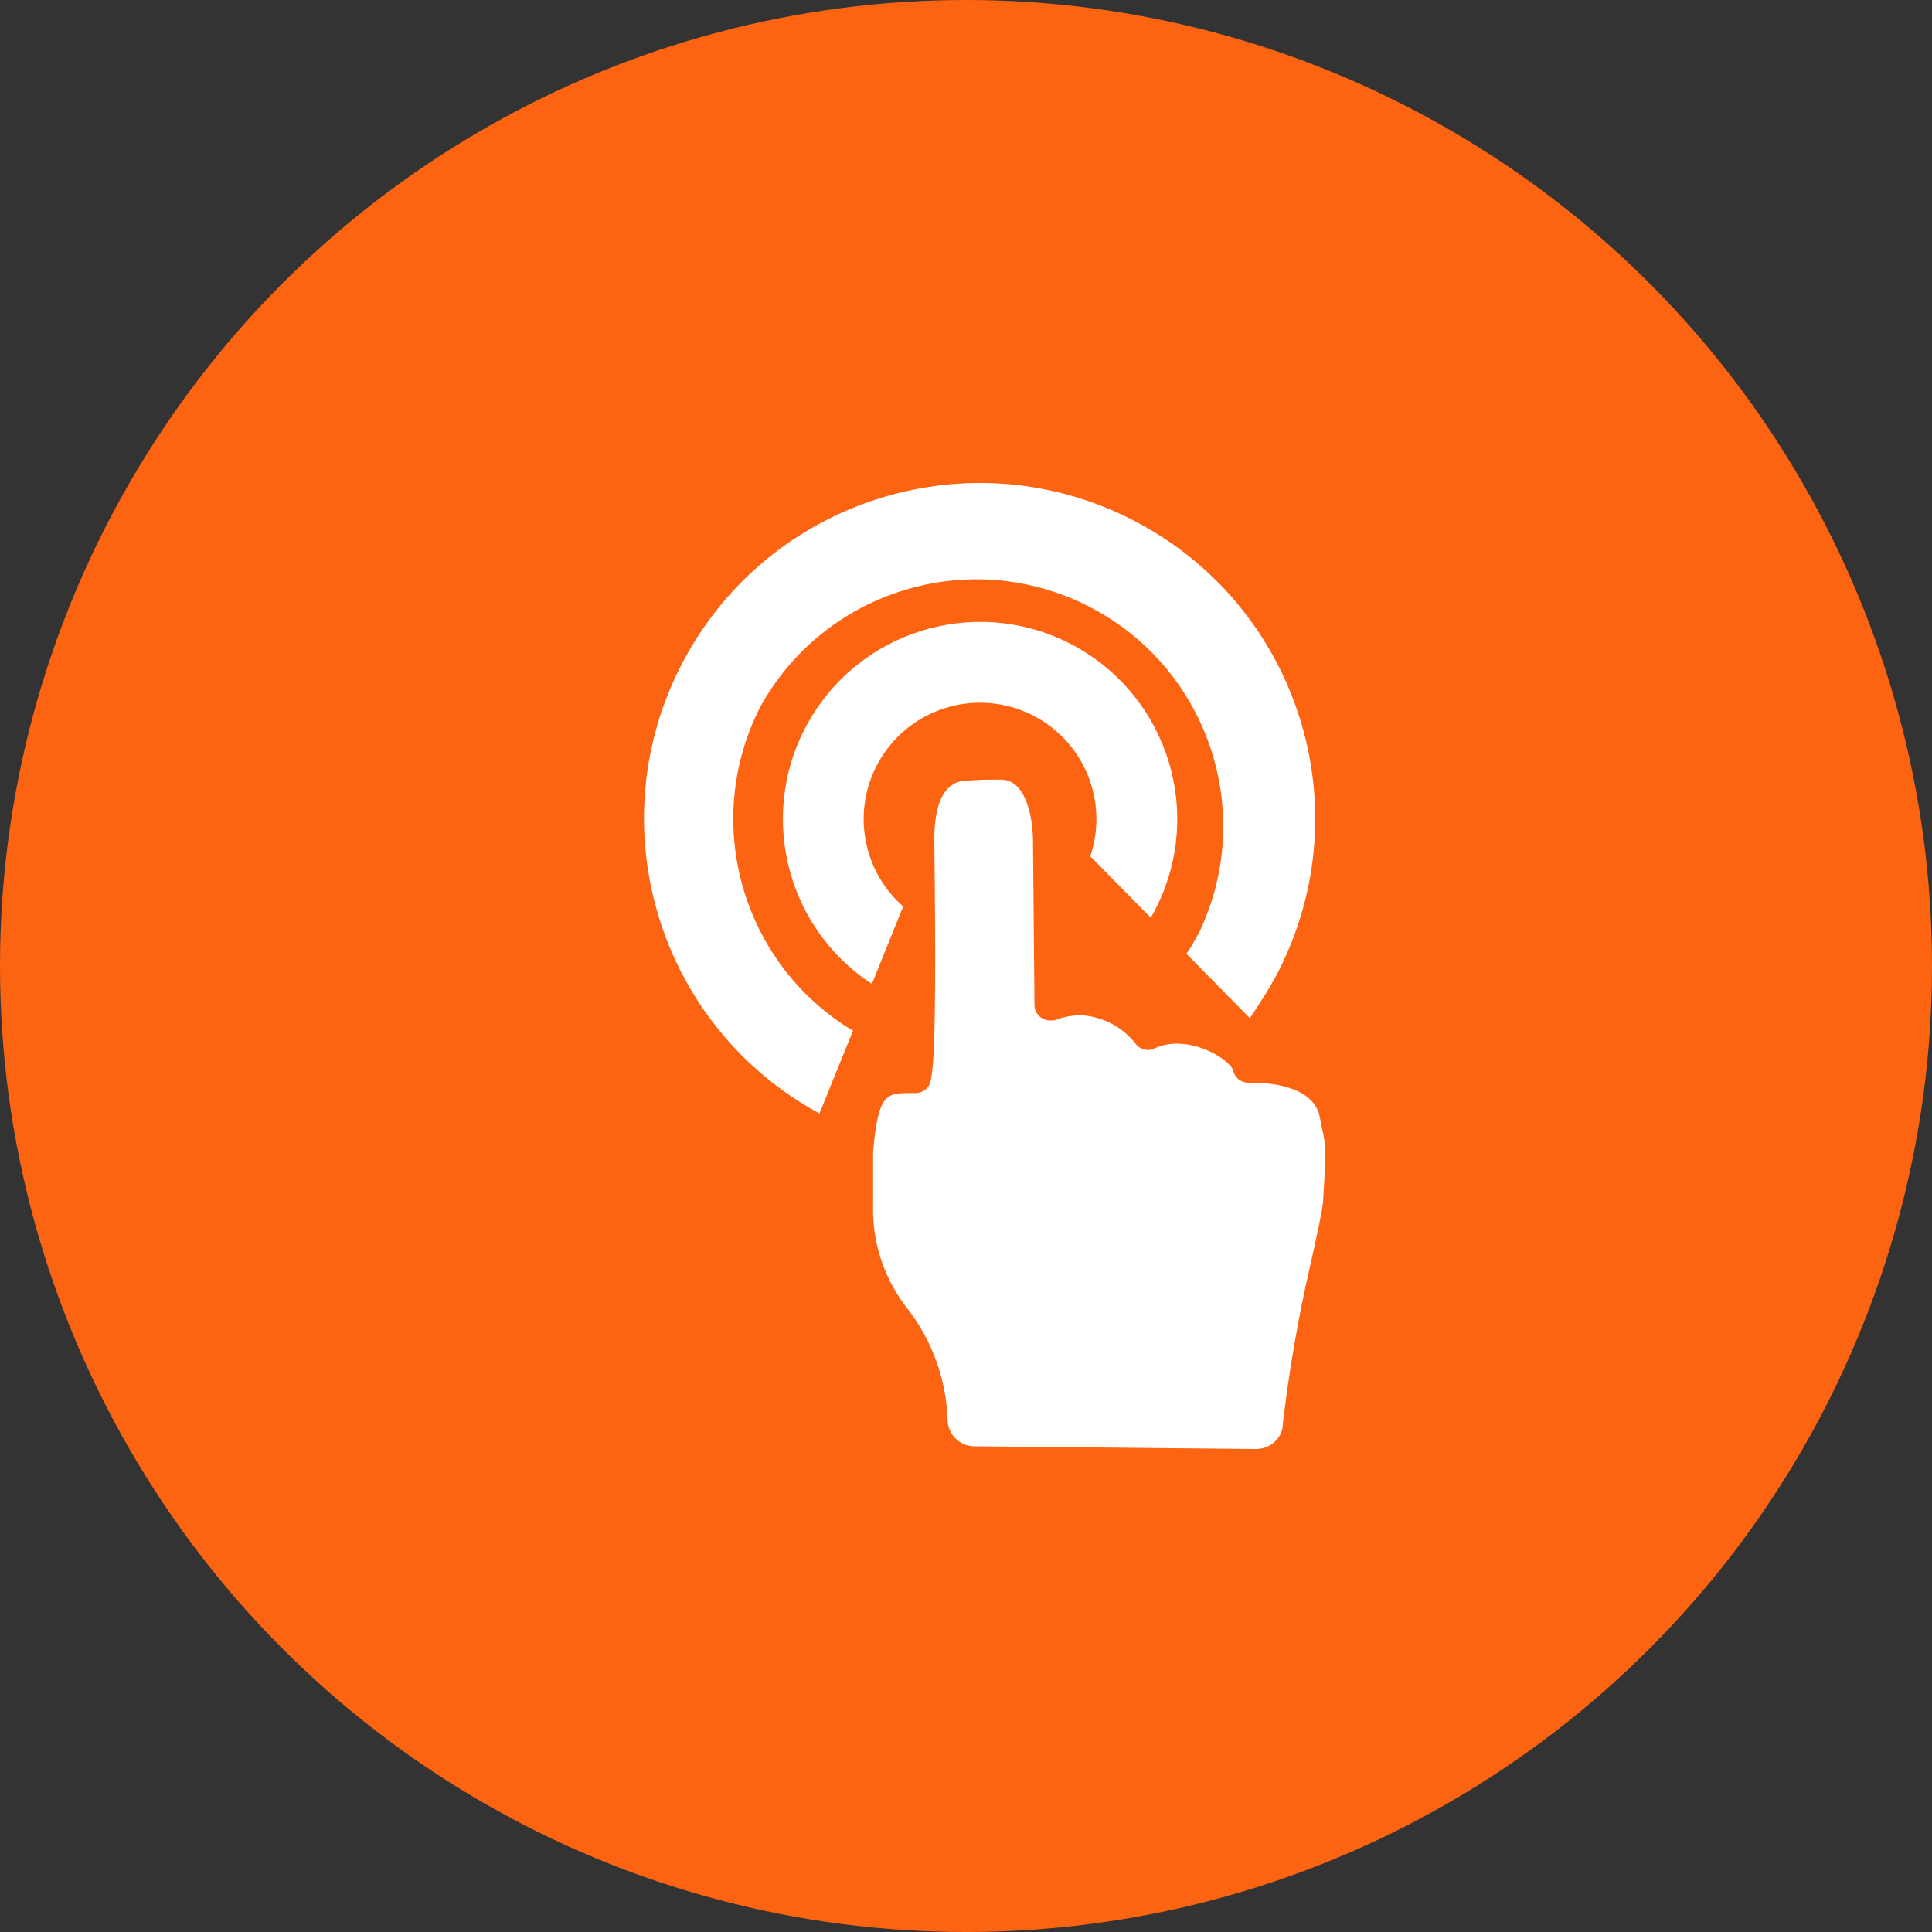 <?xml version="1.0" encoding="UTF-8"?>
<svg width="48px" height="48px" viewBox="0 0 48 48" version="1.1" xmlns="http://www.w3.org/2000/svg" xmlns:xlink="http://www.w3.org/1999/xlink">
    <rect x="0" y="0" width="48" height="48" fill="#333333" stroke="none"/>
    <title>Group 12</title>
    <g id="Pulse" stroke="none" stroke-width="1" fill="none" fill-rule="evenodd">
        <g transform="translate(-258, -2912)" id="Group-118">
            <g transform="translate(0, 2056)">
                <g id="Group-92" transform="translate(221, 336)">
                    <g id="Group-6-Copy-5" transform="translate(0, 448)">
                        <g id="Group-12" transform="translate(37, 72)">
                            <circle id="Oval" fill="#FD6412" cx="24" cy="24" r="24"></circle>
                            <g id="Icon/Fill/touchscreen-fill" transform="translate(16, 12)" fill="#FFFFFF" fill-rule="nonzero">
                                <g id="Group" transform="translate(0, -0)">
                                    <path d="M8.21,23.933 C7.842,23.933 7.543,23.635 7.543,23.266 C7.507,22.276 7.165,21.322 6.563,20.535 C5.974,19.8 5.665,18.879 5.692,17.938 L5.692,16.604 C5.816,15.223 6.003,15.157 6.569,15.157 L6.726,15.157 L6.746,15.157 C6.851,15.156 6.952,15.114 7.026,15.04 C7.163,14.9 7.283,14.78 7.213,8.904 C7.213,8.551 7.213,7.43 8,7.394 C8.477,7.37 8.38,7.37 8.87,7.37 C9.567,7.37 9.664,8.537 9.664,8.868 L9.701,12.969 C9.7,13.081 9.749,13.187 9.834,13.259 C9.904,13.319 9.992,13.352 10.084,13.353 L10.141,13.353 C10.171,13.353 10.221,13.353 10.288,13.316 C10.466,13.256 10.653,13.225 10.841,13.223 C11.39,13.248 11.899,13.516 12.232,13.953 C12.304,14.038 12.41,14.087 12.522,14.086 C12.58,14.086 12.637,14.072 12.688,14.046 C12.861,13.967 13.049,13.927 13.239,13.93 C13.959,13.93 14.593,14.406 14.636,14.596 C14.675,14.773 14.832,14.899 15.013,14.9 L15.143,14.9 C15.476,14.9 16.633,14.96 16.787,15.744 C16.807,15.86 16.83,15.957 16.847,16.04 C16.94,16.47 16.95,16.527 16.873,17.824 C16.873,17.984 16.707,18.755 16.54,19.492 C16.249,20.768 16.027,22.059 15.873,23.36 C15.873,23.542 15.794,23.715 15.656,23.833 C15.53,23.942 15.369,24.001 15.203,24 L8.21,23.933 Z" id="Path"></path>
                                    <path d="M2.881,5.576 C4.474,2.673 8.085,1.559 11.037,3.06 C13.989,4.56 15.216,8.134 13.809,11.132 C13.742,11.265 13.662,11.405 13.562,11.572 L13.475,11.695 L15.053,13.296 L15.323,12.882 C15.486,12.636 15.636,12.38 15.77,12.116 C17.842,8.038 16.242,3.051 12.183,0.941 C8.124,-1.169 3.123,0.386 0.977,4.426 C-1.17,8.465 0.339,13.48 4.359,15.664 L5.192,13.609 C2.437,11.951 1.428,8.446 2.881,5.576 Z" id="Path"></path>
                                    <path d="M12.715,10.572 C13.911,8.223 13.033,5.349 10.73,4.068 C8.426,2.788 5.522,3.559 4.158,5.815 C2.794,8.07 3.459,11 5.662,12.446 L6.439,10.522 C5.351,9.564 5.139,7.949 5.945,6.744 C6.751,5.538 8.324,5.116 9.625,5.756 C10.926,6.396 11.551,7.901 11.088,9.274 L12.592,10.802 L12.645,10.705 C12.668,10.662 12.695,10.618 12.715,10.572 Z" id="Path"></path>
                                </g>
                            </g>
                        </g>
                    </g>
                </g>
            </g>
        </g>
    </g>
</svg>